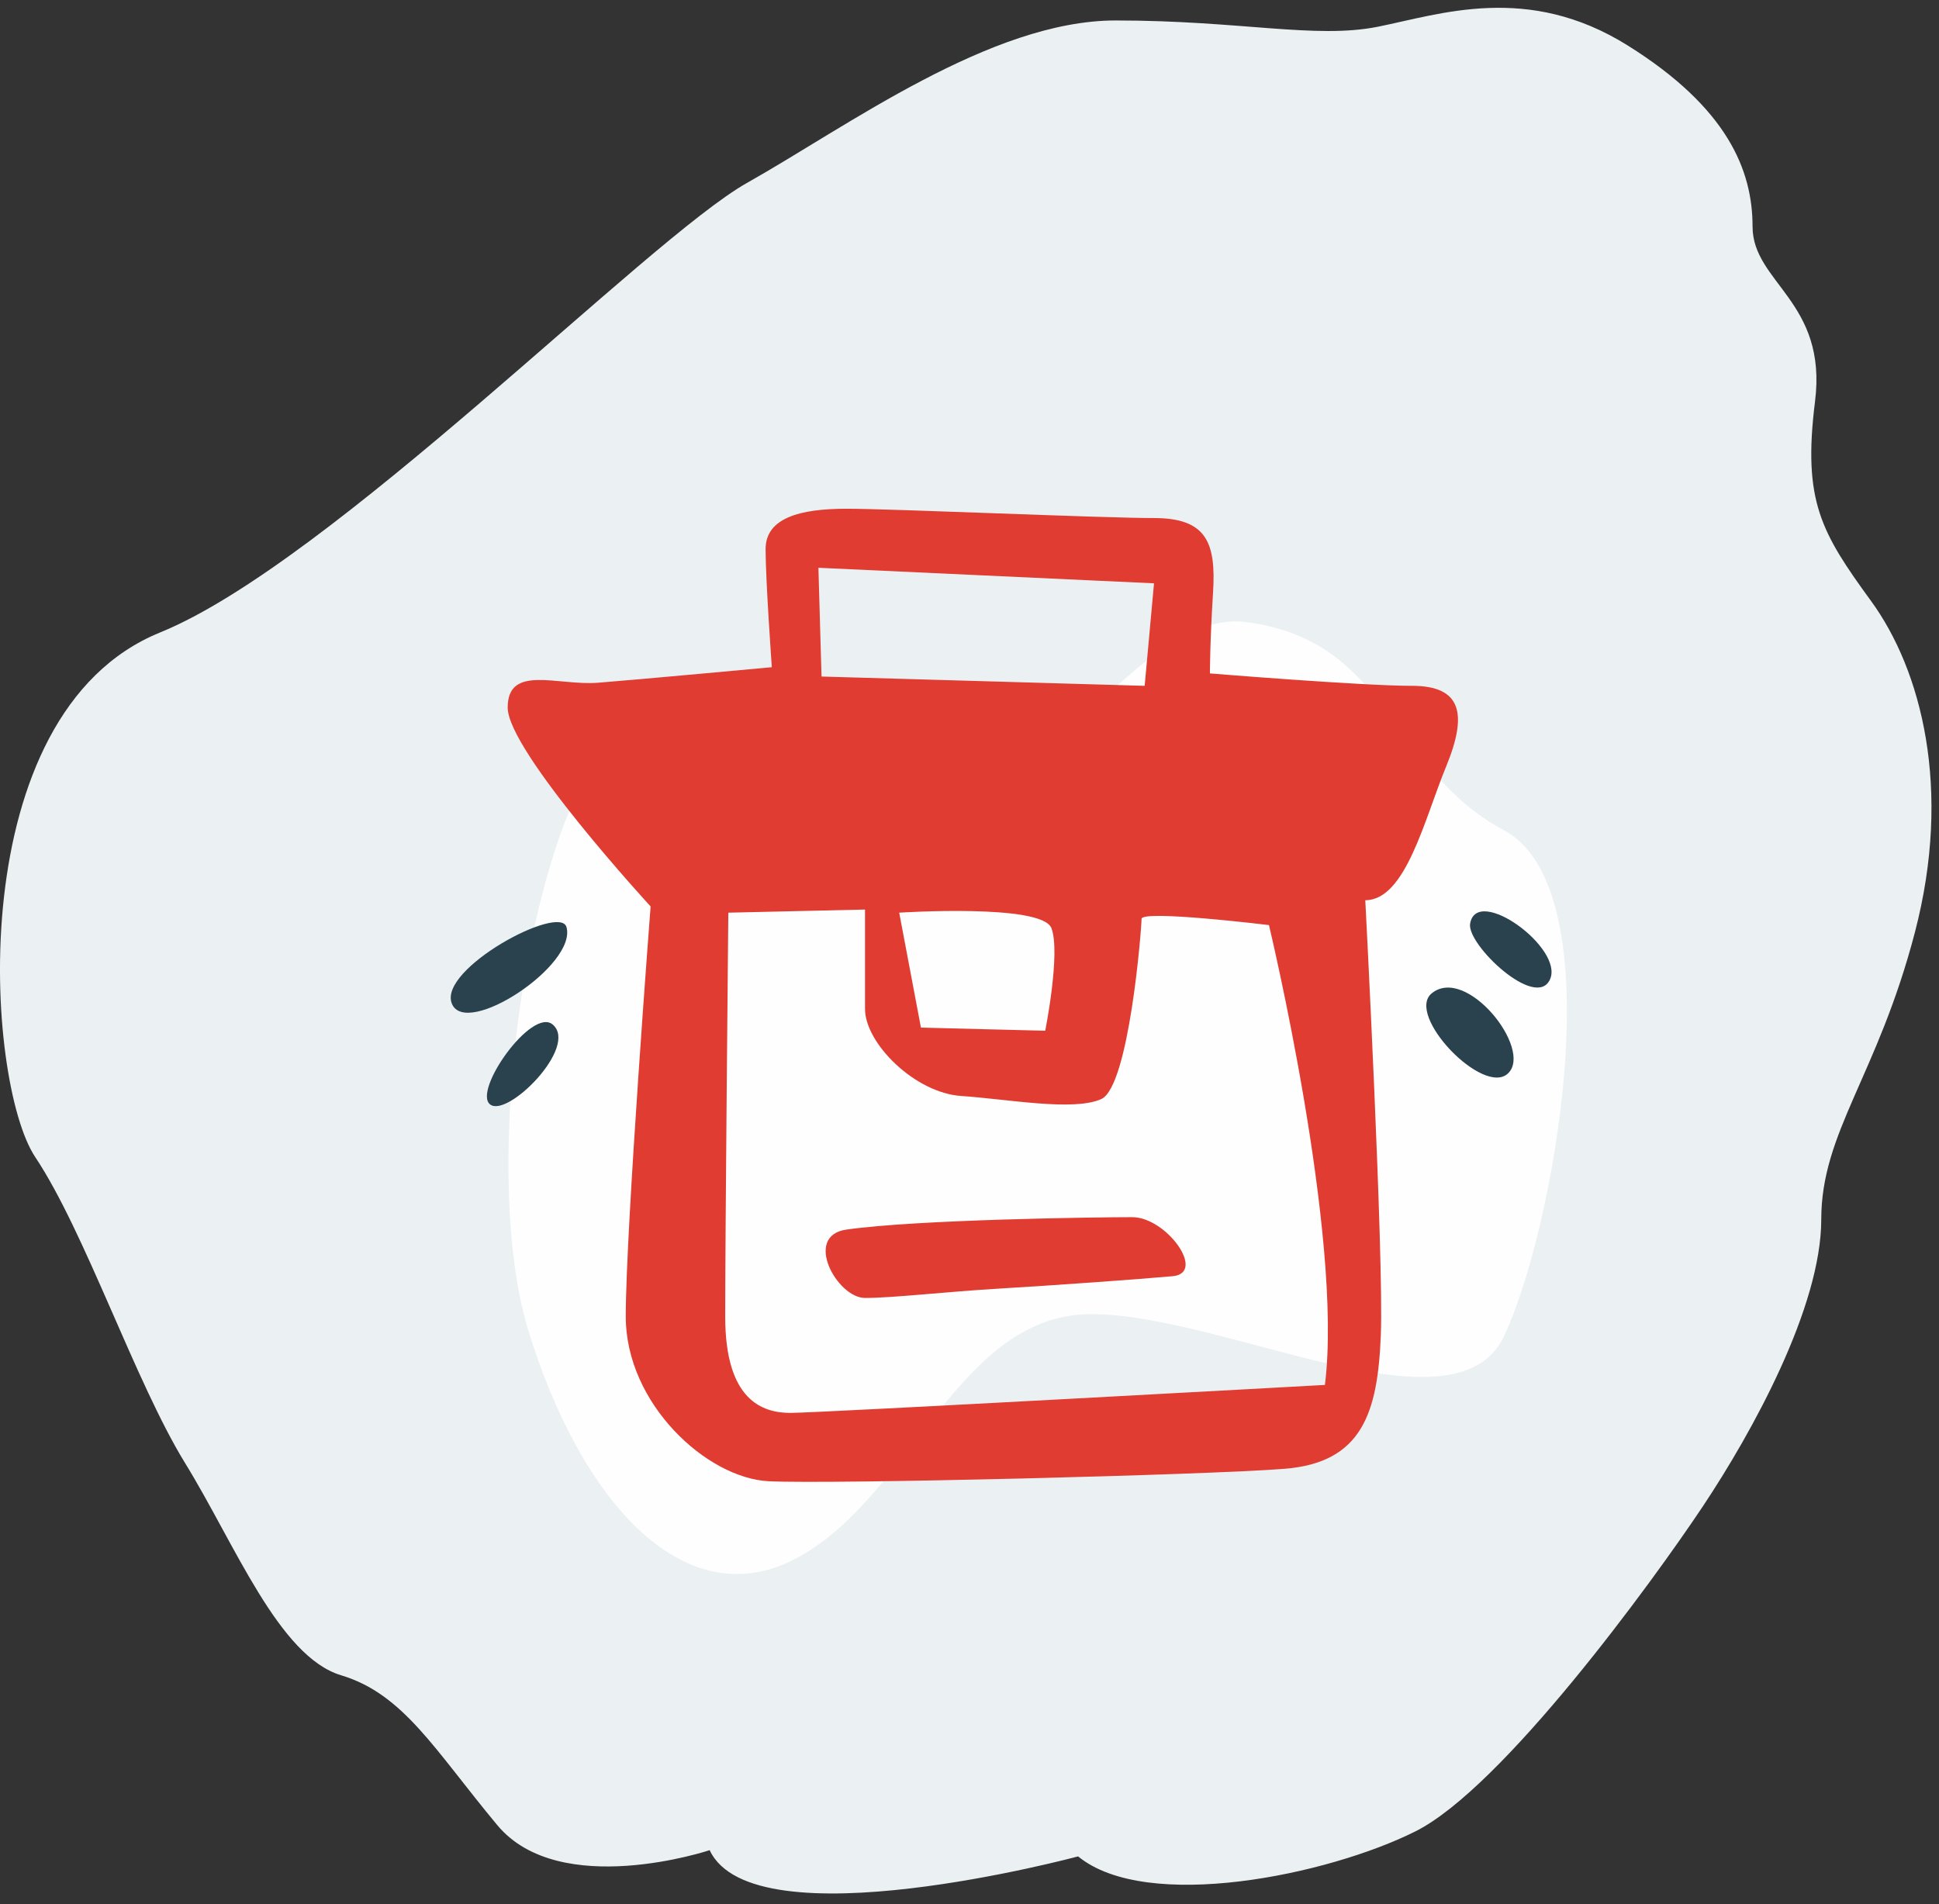 <svg width="112" height="110" xmlns="http://www.w3.org/2000/svg"><rect width="100%" height="100%" fill="#333333" stroke="none"/><g fill="none" fill-rule="evenodd"><path d="M9.248 36.533c9.87-4.01 28.136-22.726 33.908-25.972 5.771-3.247 14.068-9.379 21.282-9.379 7.215 0 11.543 1.083 15.15.362 3.607-.722 8.658-2.526 14.429 1.081 5.771 3.608 7.214 7.215 7.214 10.462 0 3.246 4.33 4.328 3.609 10.099-.724 5.772.359 7.576 3.245 11.544 2.887 3.967 4.69 10.821 2.525 19.118-2.164 8.296-5.411 11.543-5.411 16.593 0 5.05-3.968 12.265-6.853 16.593-2.886 4.328-11.543 16.233-16.594 18.757-5.049 2.526-15.51 4.69-19.479 1.443 0 0-18.757 5.05-21.281-.36 0 0-8.658 2.886-12.265-1.443-3.607-4.329-5.41-7.575-9.018-8.657-3.607-1.082-6.133-7.576-9.02-12.264-2.884-4.69-5.77-13.348-8.656-17.676-2.885-4.33-4.33-25.61 7.215-30.3" fill="#EBF0F3"/><path d="M72 35.936c-5.667-.746-10.704 8.956-15.508 9.175-4.806.218-13.325-6.772-19.443-3.933-6.116 2.84-9.61 25.558-6.553 35.608 3.058 10.048 9.176 16.82 15.727 13.106C52.778 86.178 55.4 75.91 63.044 75.91c7.646 0 20.971 7.209 23.812 1.31 2.839-5.897 6.551-25.776 0-29.271C80.302 44.456 80.302 37.028 72 35.936" fill="#FEFEFE"/><path d="M76.529 80s-29.256 1.616-30.87 1.616c-1.616 0-3.77-.717-3.77-5.564 0-4.846.18-23.332.18-23.332l7.896-.18v5.743c0 1.974 2.871 4.847 5.563 5.027 2.692.18 6.461.896 8.079.18 1.614-.72 2.331-9.872 2.331-10.41 0-.54 7.359.357 7.359.357s4.308 17.948 3.232 26.564zM60.375 59.54l-7.18-.18-1.255-6.64s8.255-.539 8.794.898c.539 1.435-.36 5.922-.36 5.922zm6.283-25.845l-.54 5.922-18.665-.537-.18-6.283 19.385.898zm14.896 5.922c-2.872 0-11.667-.717-11.667-.717s0-1.795.18-4.667c.18-2.871-.36-4.308-3.41-4.308-3.05 0-15.076-.538-17.77-.538-2.691 0-4.665.538-4.665 2.334 0 1.794.36 6.82.36 6.82s-7.719.717-10.052.898c-2.334.178-5.205-1.077-5.205 1.435S37.58 52.36 37.58 52.36s-1.435 18.666-1.435 23.691c0 5.025 4.667 9.333 8.257 9.512 3.588.18 25.305-.359 29.793-.718 4.487-.358 5.385-3.23 5.564-7.717.179-4.487-.897-25.127-.897-25.127 2.333 0 3.41-4.667 4.667-7.718 1.255-3.051.897-4.667-1.975-4.667z" fill="#E03C31"/><path d="M48.888 71.027c4.087-.585 14.538-.718 16.512-.718 1.974 0 4.308 3.23 2.334 3.41-1.975.18-7 .538-10.05.718-3.052.18-6.104.539-7.718.539-1.615 0-3.59-3.59-1.078-3.95" fill="#E03C31"/><path d="M32.723 53.557c-.373-1.369-7.427 2.41-6.624 4.416.802 2.008 7.226-2.207 6.624-4.416m52.193-.2c.376-2.257 5.42 1.405 4.617 3.212-.803 1.806-4.818-2.008-4.617-3.212m-2.208 4.014c-1.567 1.254 3.01 6.023 4.416 4.617 1.405-1.405-2.41-6.222-4.416-4.617M31.92 59.178c1.526 1.272-2.61 5.42-3.613 4.617-1.004-.803 2.408-5.621 3.613-4.617" fill="#29424E"/></g></svg>